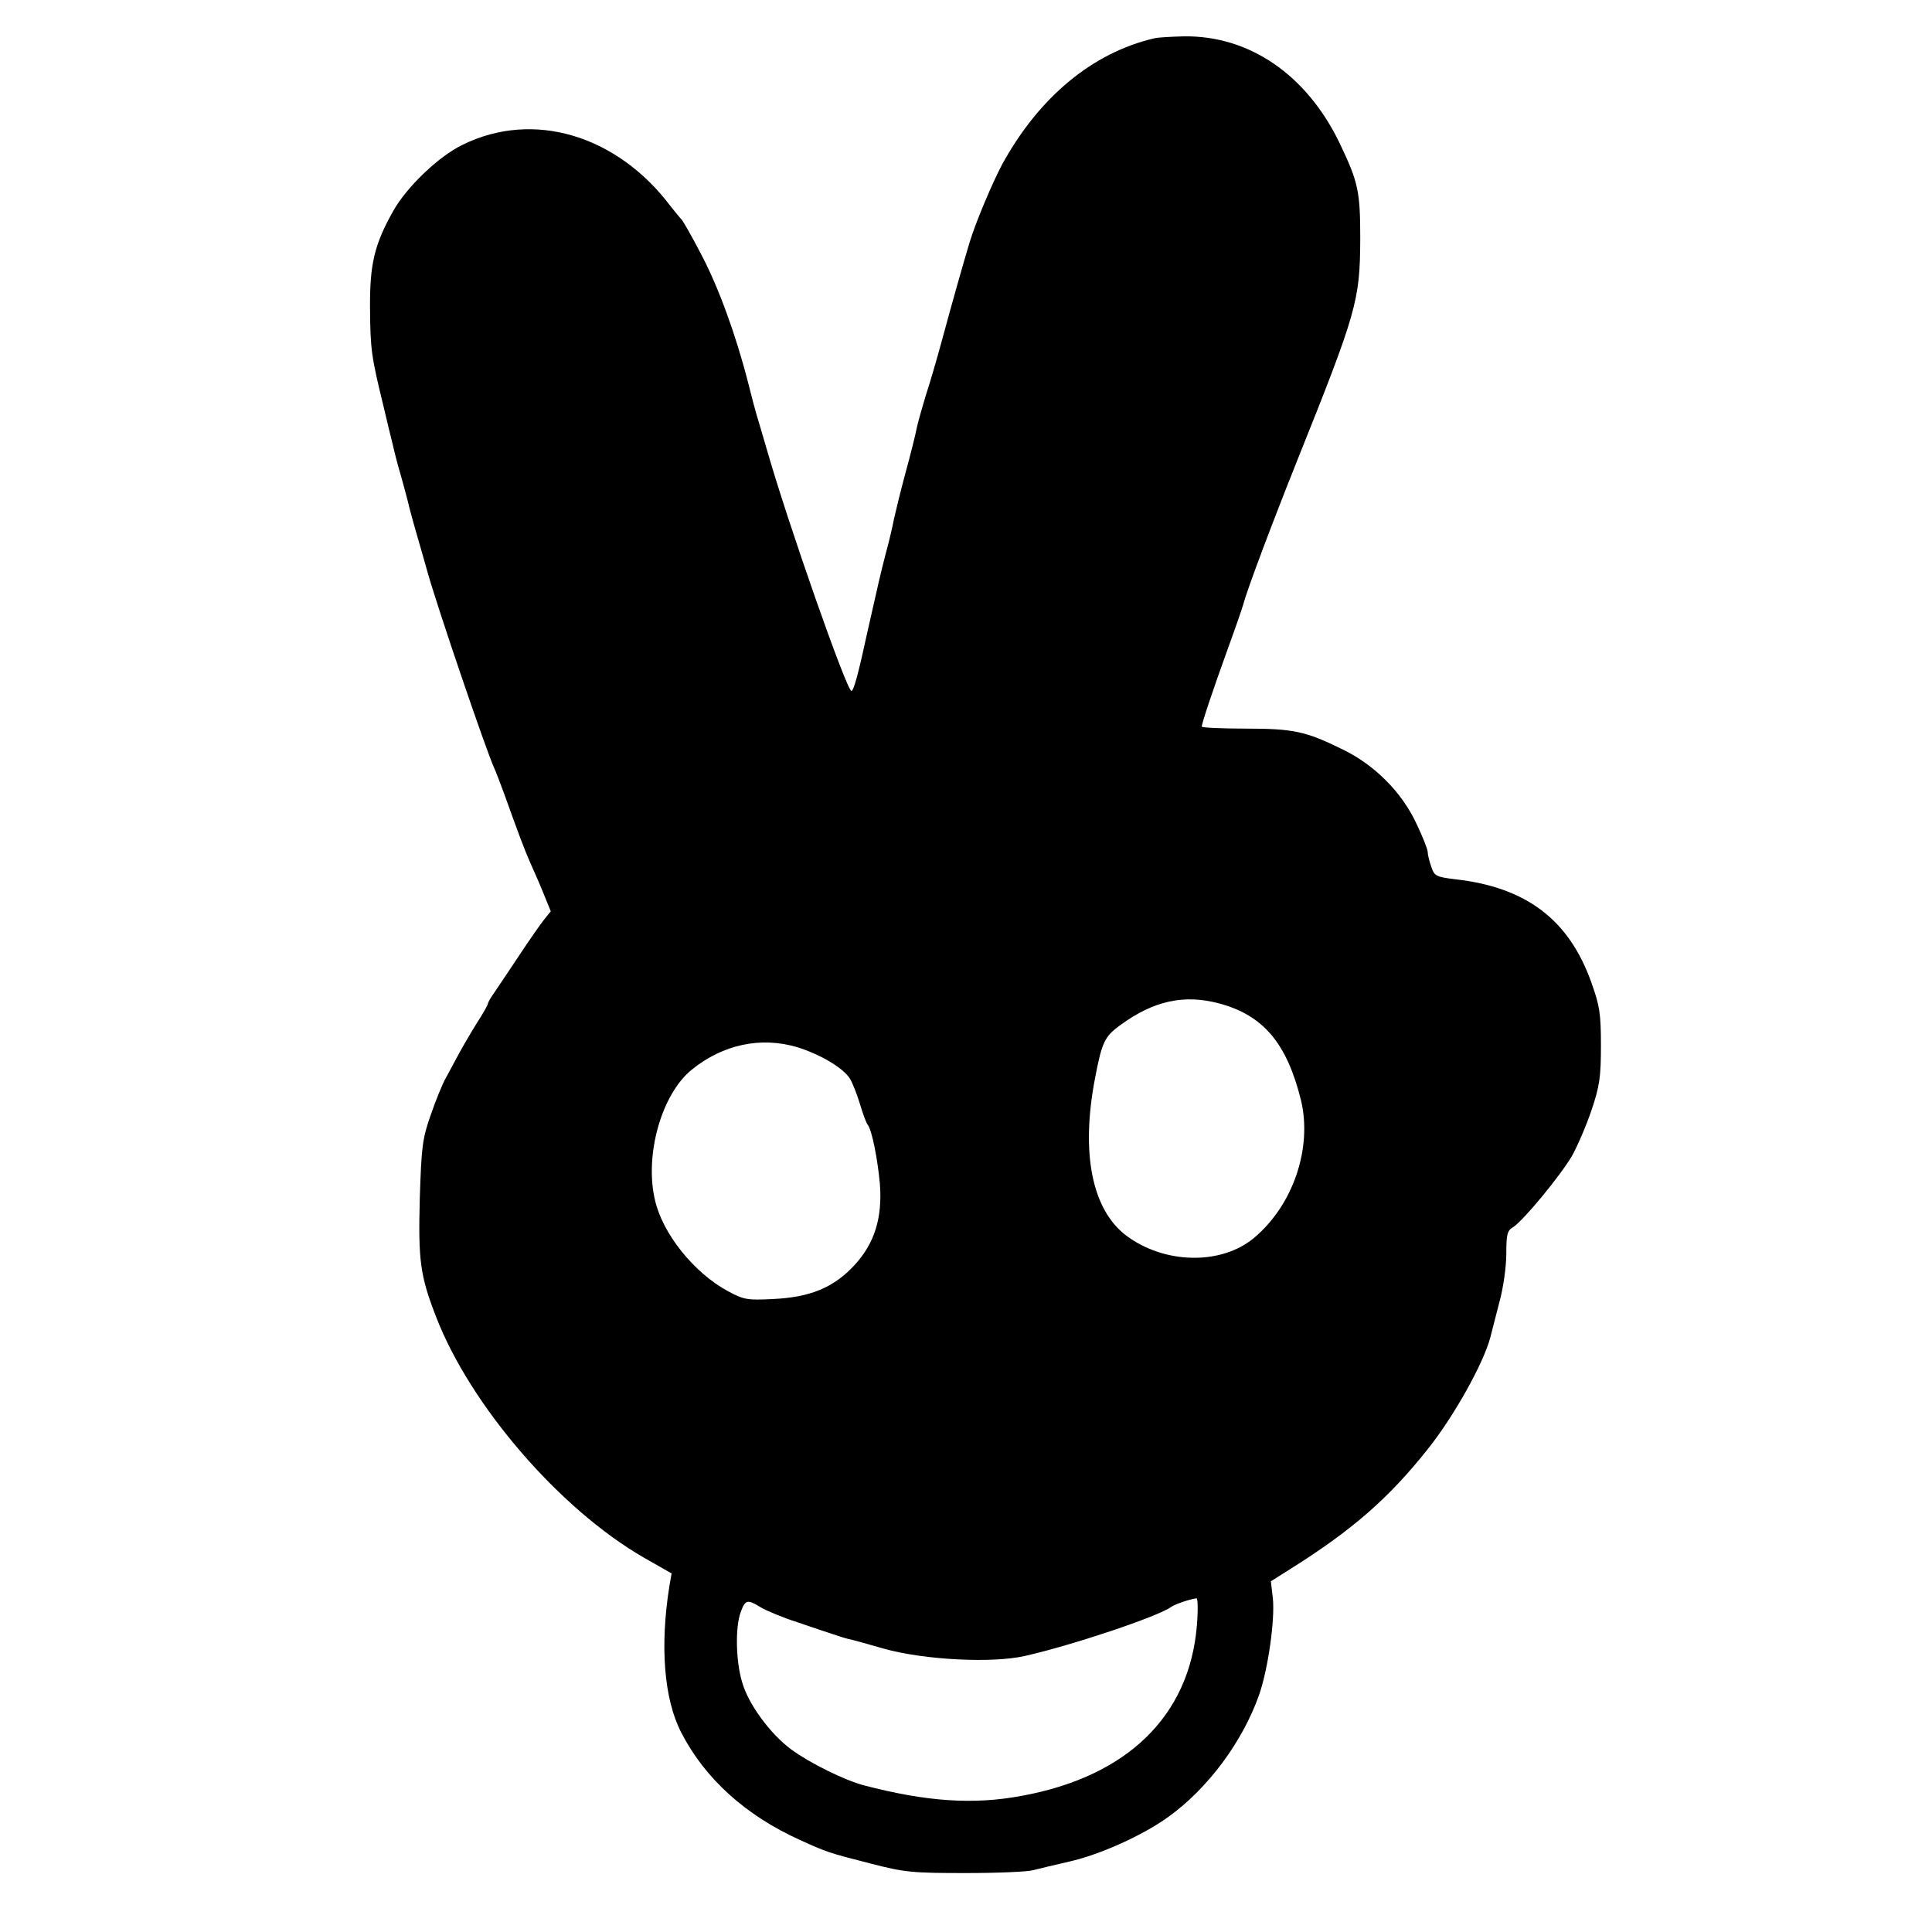 <svg version="1.0" xmlns="http://www.w3.org/2000/svg" width="590pt" height="590pt" viewBox="0 0 590 590" preserveAspectRatio="xMidYMid meet">
  <style>
    path {
      fill: #000;
    }

    @media (prefers-color-scheme: dark) {
      path {
        fill: #fff;
      }
    }
  </style>
  <g transform="translate(0,590) scale(0.1,-0.1)" stroke="none">
    <path d="M3525 5783 c-189 -44 -352 -180 -464 -384 -30 -56 -82 -179 -100
-239 -17 -56 -57 -197 -86 -305 -15 -55 -36 -127 -47 -160 -10 -33 -23 -78
-28 -100 -4 -22 -20 -85 -35 -140 -15 -55 -30 -118 -35 -140 -4 -22 -15 -69
-25 -105 -18 -70 -21 -85 -55 -235 -29 -134 -43 -185 -50 -185 -14 0 -193 509
-259 740 -12 41 -26 89 -31 105 -5 17 -16 59 -25 95 -37 145 -90 291 -142 390
-30 58 -58 107 -62 110 -3 3 -18 21 -33 40 -164 218 -420 294 -635 188 -73
-35 -171 -129 -212 -202 -58 -103 -72 -163 -71 -298 1 -125 4 -147 41 -298 11
-47 24 -101 29 -120 4 -19 15 -62 25 -95 9 -33 21 -76 25 -95 5 -19 16 -60 25
-90 9 -30 22 -77 30 -105 32 -114 179 -545 204 -600 5 -11 19 -47 31 -80 43
-120 61 -168 79 -209 10 -22 29 -65 41 -95 l22 -54 -21 -26 c-11 -14 -46 -64
-77 -111 -31 -47 -65 -97 -75 -112 -11 -15 -19 -30 -19 -33 0 -4 -15 -30 -33
-58 -18 -29 -42 -70 -54 -92 -12 -22 -30 -56 -41 -76 -11 -19 -32 -71 -47
-115 -25 -71 -28 -96 -33 -253 -5 -191 1 -237 50 -363 105 -271 377 -586 633
-734 l86 -49 -7 -40 c-29 -183 -16 -344 36 -445 72 -141 197 -254 363 -329 84
-38 87 -39 216 -72 104 -27 128 -29 291 -29 97 0 190 4 206 9 16 4 65 16 109
26 94 21 227 81 305 138 120 87 225 229 275 371 28 80 49 232 42 296 l-6 51
57 36 c190 119 303 217 424 370 78 98 168 259 189 338 4 17 17 65 28 109 12
43 21 109 21 147 0 59 3 71 20 81 31 19 143 155 180 217 17 30 44 93 60 140
25 74 29 102 29 198 0 98 -4 122 -29 192 -68 192 -199 292 -417 316 -57 7 -63
10 -72 38 -6 16 -11 37 -11 45 0 8 -15 46 -34 86 -45 97 -129 181 -227 228
-112 55 -149 63 -297 63 -72 0 -132 3 -132 6 0 10 34 112 80 239 23 63 44 124
47 135 11 43 89 250 163 435 184 459 193 491 194 680 0 147 -6 174 -64 295
-101 208 -276 327 -475 324 -38 -1 -79 -3 -90 -6z m197 -2947 c136 -36 208
-122 251 -296 35 -146 -24 -320 -143 -420 -100 -84 -274 -81 -391 7 -104 79
-139 251 -95 480 21 110 29 128 78 163 101 74 194 94 300 66z m-1287 -134 c70
-22 138 -62 160 -95 8 -13 22 -48 31 -78 9 -30 19 -58 24 -64 13 -17 30 -104
37 -180 8 -104 -16 -182 -78 -249 -63 -68 -135 -98 -249 -103 -78 -4 -89 -2
-137 24 -104 56 -200 176 -223 279 -32 137 20 322 112 397 96 78 212 102 323
69z m1220 -1767 c-23 -275 -212 -460 -534 -519 -148 -28 -292 -18 -483 32 -58
15 -165 68 -221 109 -65 48 -132 139 -151 207 -19 64 -21 167 -4 213 14 38 20
40 62 14 17 -10 67 -31 111 -45 44 -15 94 -32 110 -37 17 -6 37 -12 45 -14 8
-1 58 -15 110 -30 122 -34 329 -45 430 -22 146 33 408 121 447 150 11 8 58 24
77 26 4 1 5 -37 1 -84z" />
  </g>
</svg>